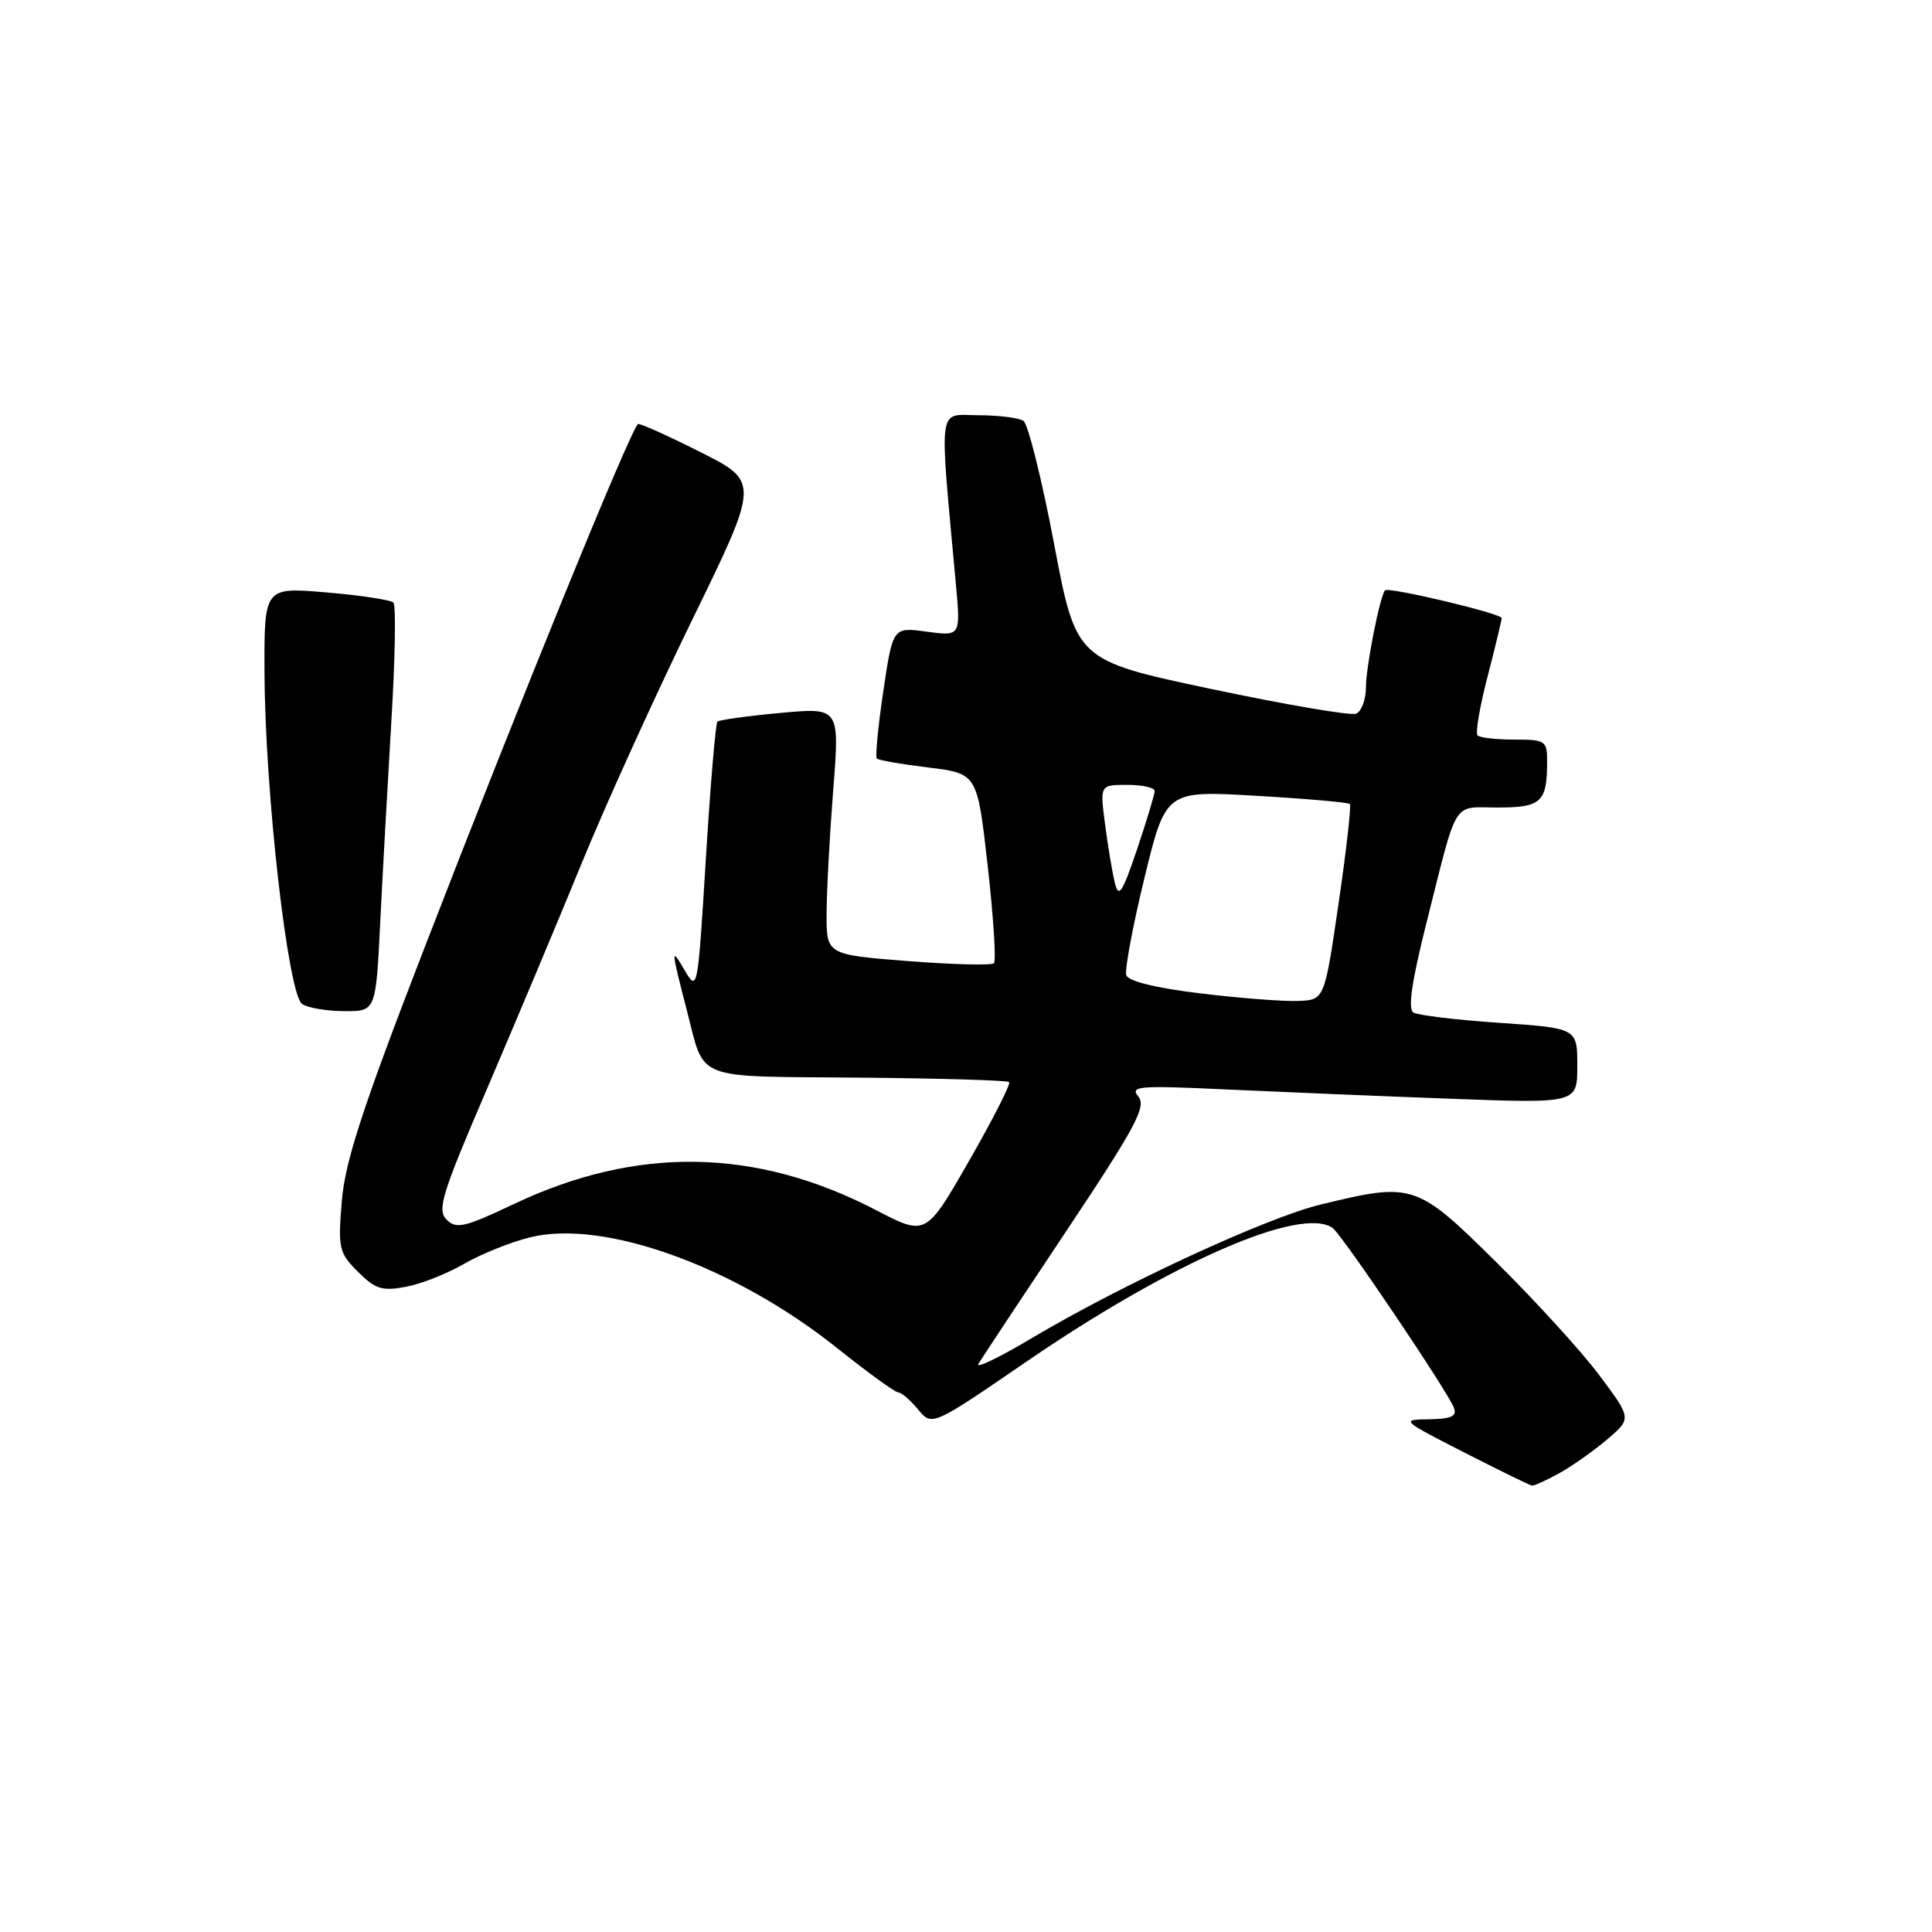 <?xml version="1.0" encoding="UTF-8" standalone="no"?>
<!DOCTYPE svg PUBLIC "-//W3C//DTD SVG 1.1//EN" "http://www.w3.org/Graphics/SVG/1.1/DTD/svg11.dtd" >
<svg xmlns="http://www.w3.org/2000/svg" xmlns:xlink="http://www.w3.org/1999/xlink" version="1.1" viewBox="0 0 256 256">
 <g >
 <path fill="currentColor"
d=" M 206.61 195.21 C 208.31 194.27 211.17 192.25 212.96 190.73 C 216.21 187.96 216.21 187.96 211.92 182.23 C 209.57 179.08 203.42 172.34 198.27 167.25 C 187.69 156.79 187.23 156.64 175.06 159.59 C 167.82 161.34 148.80 170.13 136.70 177.32 C 132.42 179.87 129.24 181.40 129.64 180.73 C 130.04 180.05 135.26 172.16 141.25 163.18 C 150.50 149.30 151.93 146.62 150.84 145.30 C 149.68 143.91 150.87 143.81 162.52 144.36 C 169.66 144.69 183.04 145.25 192.25 145.59 C 209.00 146.21 209.00 146.21 209.00 141.23 C 209.00 136.24 209.00 136.24 198.67 135.53 C 192.99 135.15 187.86 134.53 187.27 134.16 C 186.53 133.71 187.08 129.95 189.01 122.30 C 193.23 105.56 192.34 107.00 198.46 107.00 C 204.23 107.00 205.00 106.29 205.00 100.92 C 205.00 98.14 204.79 98.00 200.67 98.00 C 198.28 98.00 196.08 97.75 195.78 97.45 C 195.48 97.14 196.07 93.65 197.10 89.70 C 198.12 85.74 198.97 82.23 198.98 81.90 C 199.00 81.30 183.90 77.71 183.51 78.23 C 182.82 79.12 181.00 88.38 181.00 90.97 C 181.00 92.67 180.41 94.29 179.68 94.57 C 178.96 94.85 170.32 93.37 160.48 91.29 C 142.59 87.50 142.59 87.50 139.66 72.00 C 138.04 63.47 136.22 56.17 135.61 55.77 C 135.00 55.36 132.30 55.02 129.61 55.02 C 124.18 55.00 124.44 53.07 126.66 77.41 C 127.29 84.31 127.29 84.31 122.80 83.70 C 118.31 83.08 118.31 83.08 117.04 91.60 C 116.35 96.28 115.96 100.29 116.18 100.51 C 116.39 100.73 119.48 101.27 123.04 101.70 C 129.50 102.50 129.50 102.50 130.88 114.78 C 131.64 121.54 132.01 127.32 131.70 127.63 C 131.39 127.94 126.27 127.81 120.32 127.35 C 109.50 126.50 109.50 126.50 109.53 121.00 C 109.54 117.97 109.94 110.60 110.41 104.62 C 111.26 93.74 111.26 93.74 103.38 94.47 C 99.05 94.87 95.30 95.39 95.06 95.62 C 94.82 95.85 94.13 104.02 93.53 113.77 C 92.45 131.38 92.43 131.48 90.68 128.50 C 88.89 125.43 88.90 125.72 91.00 133.84 C 93.46 143.32 91.62 142.60 113.72 142.79 C 124.49 142.88 133.48 143.15 133.72 143.38 C 133.95 143.62 131.57 148.30 128.42 153.80 C 122.69 163.79 122.69 163.79 116.10 160.36 C 100.18 152.08 84.40 151.81 68.07 159.55 C 61.55 162.64 60.46 162.89 59.18 161.61 C 57.89 160.32 58.54 158.22 64.51 144.32 C 68.24 135.62 73.88 122.20 77.03 114.50 C 80.17 106.80 86.78 92.25 91.70 82.17 C 100.65 63.84 100.65 63.84 92.72 59.86 C 88.36 57.67 84.67 56.01 84.52 56.19 C 83.26 57.62 68.78 93.17 56.28 125.50 C 48.02 146.85 45.72 153.90 45.29 159.17 C 44.78 165.42 44.91 166.00 47.43 168.52 C 49.73 170.82 50.63 171.10 53.77 170.51 C 55.79 170.14 59.25 168.77 61.47 167.48 C 63.69 166.19 67.62 164.60 70.21 163.96 C 79.96 161.52 97.33 167.78 110.89 178.60 C 114.95 181.85 118.61 184.50 119.02 184.50 C 119.44 184.50 120.61 185.51 121.64 186.75 C 123.50 189.00 123.50 189.00 136.00 180.43 C 155.22 167.26 172.43 159.75 176.59 162.72 C 177.83 163.61 191.80 184.32 192.65 186.53 C 193.08 187.66 192.32 188.01 189.36 188.06 C 185.57 188.11 185.64 188.18 194.00 192.45 C 198.68 194.84 202.72 196.82 203.00 196.85 C 203.28 196.89 204.90 196.15 206.61 195.21 Z  M 50.38 122.25 C 50.70 115.79 51.37 103.75 51.86 95.50 C 52.36 87.25 52.48 80.21 52.13 79.85 C 51.78 79.49 47.79 78.88 43.25 78.50 C 35.00 77.79 35.00 77.79 35.05 89.15 C 35.11 105.00 38.17 131.86 40.05 133.05 C 40.85 133.56 43.37 133.98 45.65 133.98 C 49.80 134.00 49.80 134.00 50.38 122.25 Z  M 159.08 131.63 C 153.18 130.92 149.50 130.02 149.24 129.22 C 149.01 128.52 150.09 122.73 151.64 116.35 C 154.47 104.74 154.47 104.74 166.48 105.45 C 173.08 105.83 178.65 106.32 178.86 106.53 C 179.07 106.74 178.40 112.67 177.37 119.70 C 175.50 132.50 175.50 132.50 172.00 132.63 C 170.07 132.71 164.26 132.26 159.08 131.63 Z  M 147.72 116.98 C 147.39 115.61 146.80 112.14 146.43 109.25 C 145.74 104.00 145.74 104.00 149.37 104.00 C 151.37 104.00 153.00 104.36 153.00 104.81 C 153.00 105.25 151.95 108.73 150.67 112.53 C 148.70 118.35 148.23 119.06 147.72 116.98 Z "/>
</g>
</svg>